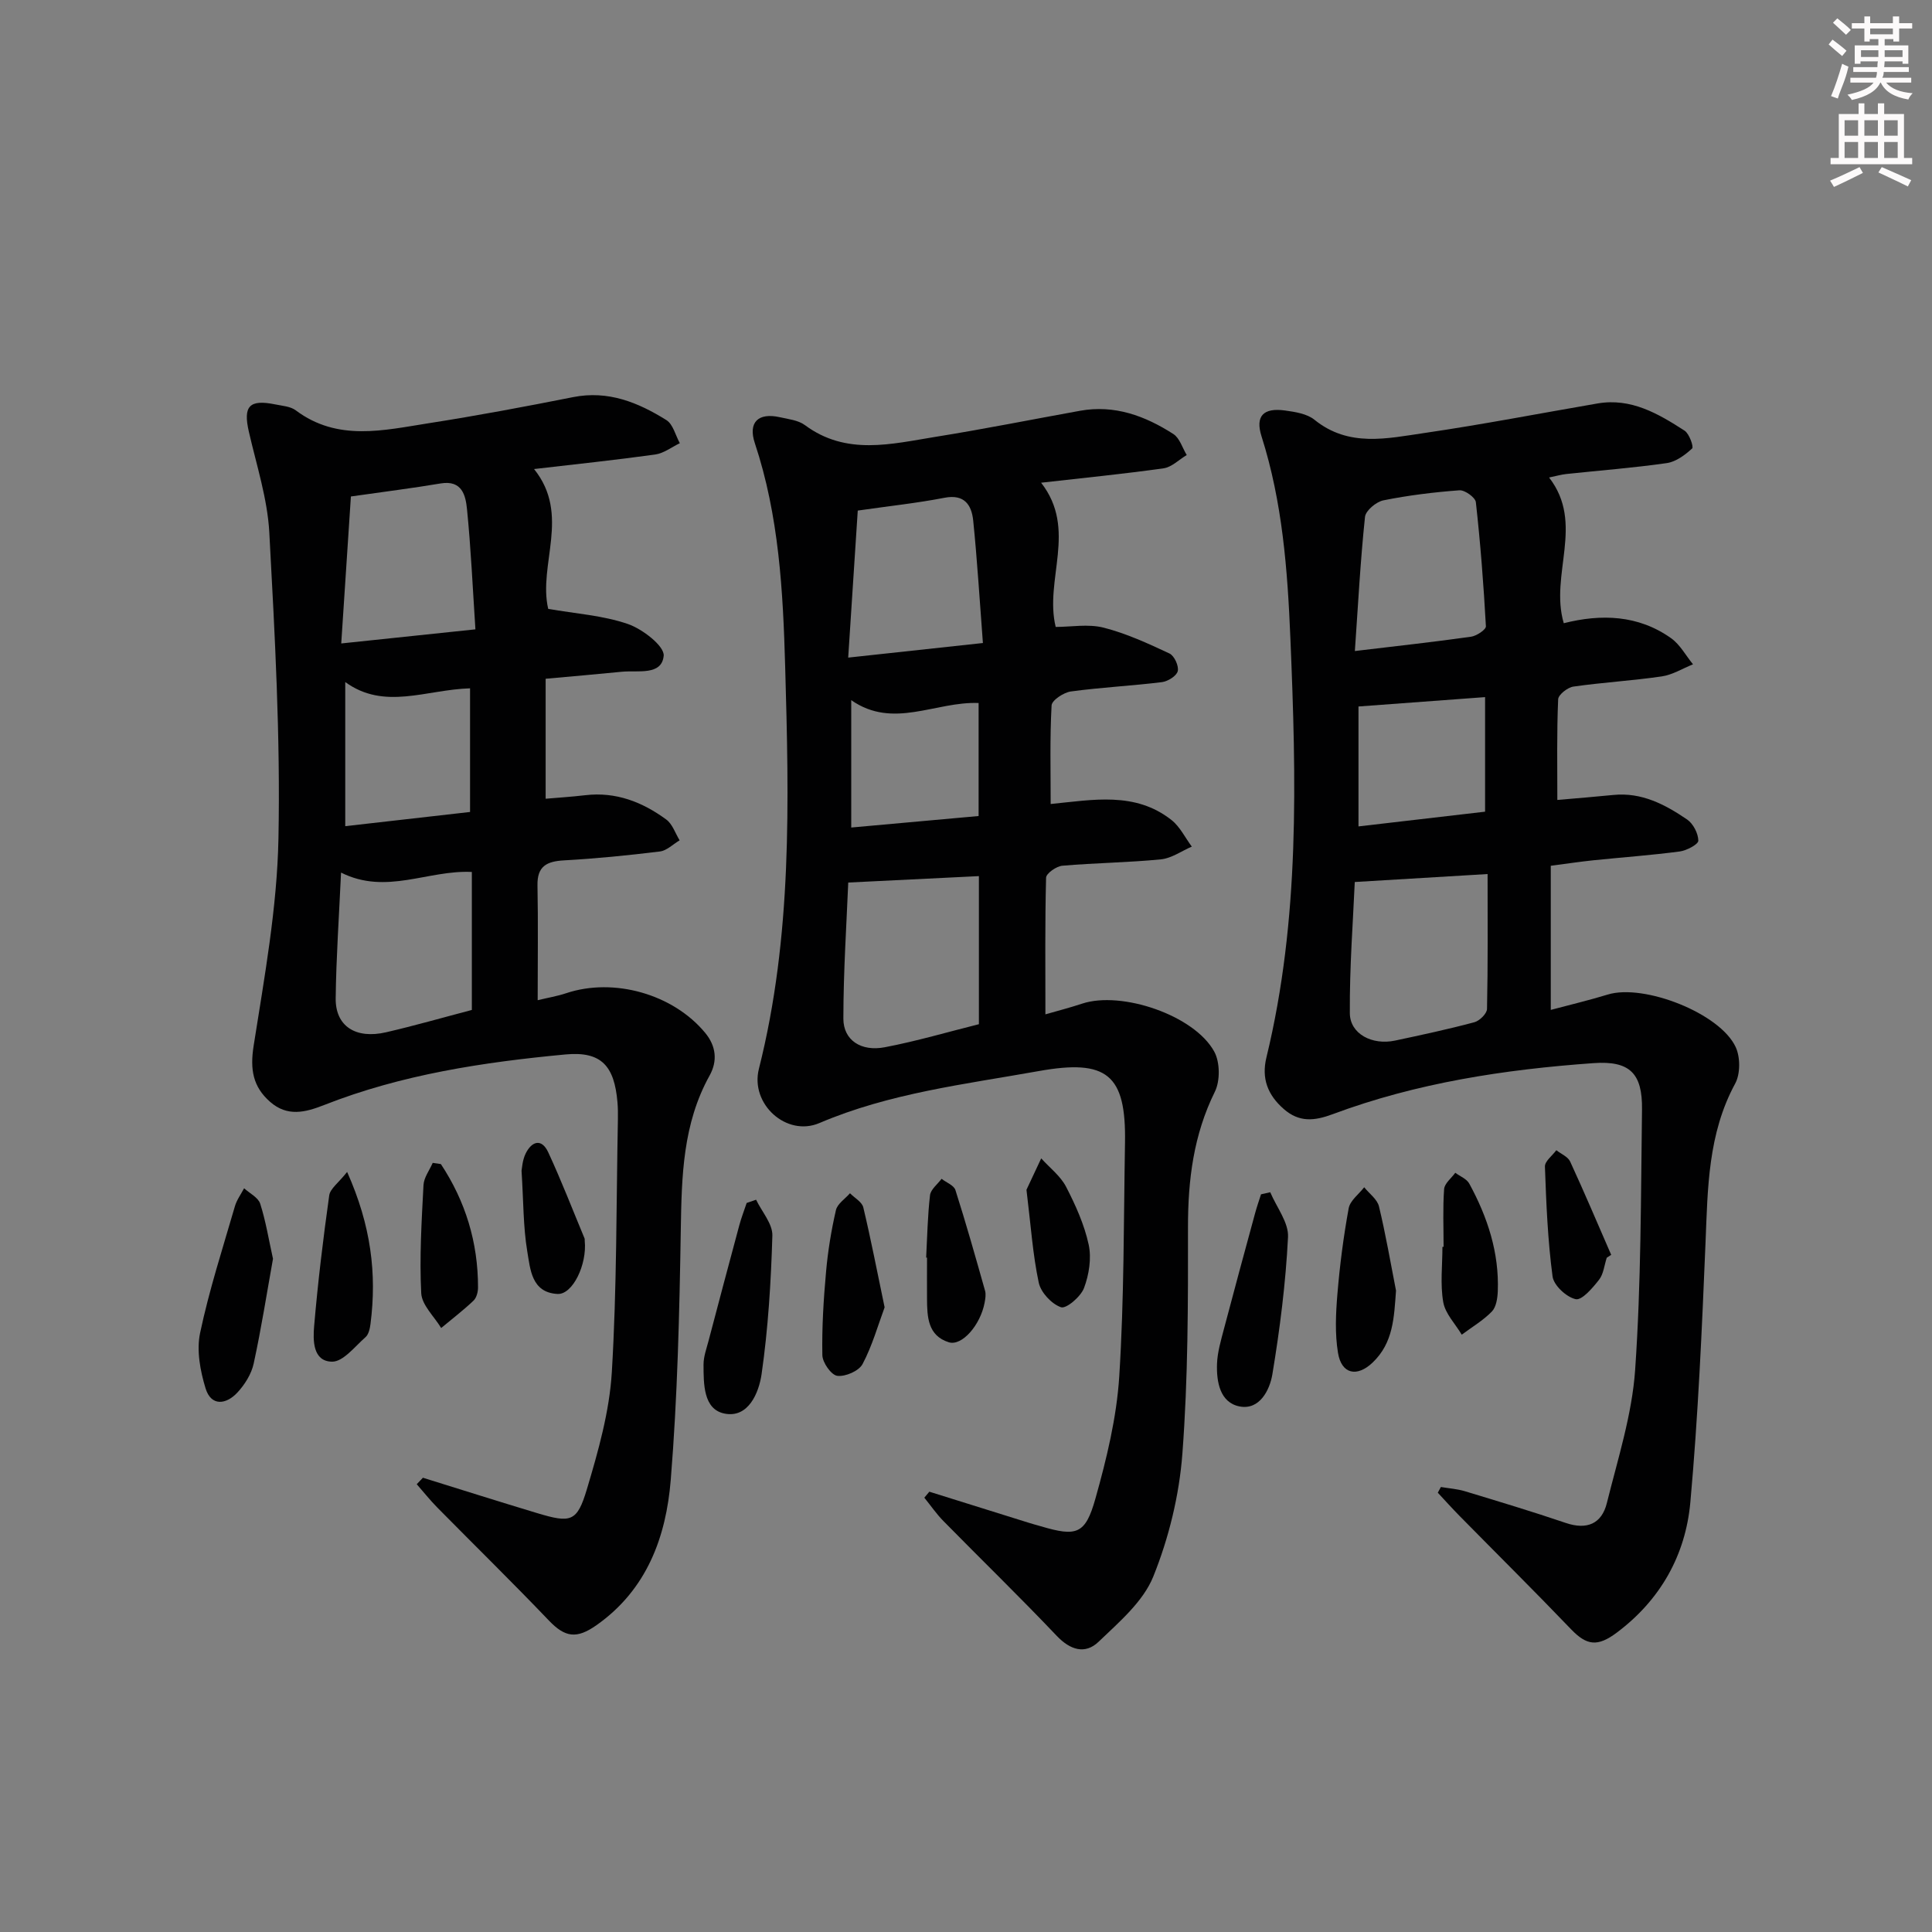 <svg enable-background="new 0 0 400 400" viewBox="0 0 400 400" xmlns="http://www.w3.org/2000/svg"><rect x="0" y="0" width="400" height="400" fill="#808080" stroke="none"/><g fill="#010102"><path d="m322.43 165.62c4.02-.35 7.8-.65 11.58-1.03 5.86-.6 10.73 1.97 15.29 5.08 1.26.86 2.3 2.88 2.32 4.38.01.76-2.42 2.05-3.86 2.24-5.93.78-11.9 1.21-17.85 1.82-2.76.29-5.5.7-8.84 1.14v29.84c3.94-1.05 7.91-1.99 11.8-3.18 7.46-2.29 23.28 3.86 26.5 10.91.96 2.1.96 5.53-.12 7.52-5.64 10.4-5.68 21.63-6.14 32.96-.74 17.92-1.53 35.86-3.14 53.72-.99 10.95-6.19 20.23-15.25 27.01-3.97 2.97-6.21 2.66-9.44-.7-7.58-7.91-15.37-15.62-23.05-23.43-1.56-1.58-3.04-3.23-4.55-4.85.21-.39.43-.79.64-1.18 1.66.28 3.36.39 4.96.87 6.99 2.12 13.99 4.22 20.9 6.57 4.39 1.49 7.44.16 8.5-4.11 2.27-9.14 5.22-18.31 5.86-27.6 1.24-17.91 1.18-35.93 1.42-53.9.1-7.46-2.51-10.13-10.05-9.59-18.4 1.31-36.6 4.08-53.99 10.57-3.79 1.41-6.93 1.73-10.13-1.07-3.33-2.91-4.65-6.33-3.59-10.68 6.95-28.63 6.17-57.69 4.96-86.81-.59-14.17-1.64-28.15-5.97-41.77-1.35-4.24.4-5.98 4.87-5.36 2.1.29 4.55.67 6.09 1.92 7.11 5.76 15.09 3.85 22.81 2.73 11.98-1.75 23.87-4.06 35.8-6.11 6.94-1.19 12.57 2.12 18.01 5.63.98.63 1.93 3.37 1.57 3.69-1.47 1.35-3.36 2.76-5.26 3.03-6.9.99-13.86 1.52-20.8 2.26-1.08.12-2.15.43-3.56.72 7.43 9.59.07 20.08 3.04 30.17 7.72-1.95 15.42-1.74 22.23 3.11 1.85 1.32 3.04 3.58 4.53 5.4-2.15.86-4.23 2.17-6.45 2.5-6.07.89-12.23 1.24-18.31 2.11-1.2.17-3.12 1.68-3.16 2.63-.3 6.91-.17 13.87-.17 20.84zm-41.94 16.99c-.35 8.05-1.09 17.61-1.02 27.16.03 4.31 4.64 6.68 9.37 5.67 5.5-1.17 11-2.35 16.42-3.8 1.08-.29 2.59-1.79 2.61-2.75.2-9.25.12-18.51.12-27.93-9.4.57-17.96 1.08-27.5 1.65zm.02-47.82c8.69-1.04 16.37-1.88 24.03-2.96 1.16-.16 3.13-1.47 3.1-2.16-.47-8.58-1.13-17.16-2.08-25.7-.11-.98-2.29-2.54-3.4-2.46-5.27.39-10.56 1.04-15.74 2.08-1.49.3-3.67 2.12-3.81 3.42-.95 9.03-1.43 18.11-2.1 27.78zm26.96 33.26c0-8.34 0-16.05 0-23.72-8.92.66-17.5 1.3-26.21 1.94v24.83c8.94-1.04 17.55-2.04 26.21-3.05z"/><path d="m216.44 210.01c2.31-.67 4.99-1.35 7.61-2.22 8.14-2.69 23.21 2.4 27.34 9.92 1.21 2.2 1.25 6.07.13 8.33-4.41 8.93-5.57 18.24-5.56 28.05.02 15.63.02 31.31-1.16 46.88-.65 8.62-2.8 17.44-6.03 25.45-2.1 5.2-7.08 9.42-11.33 13.5-2.76 2.64-5.84 1.73-8.67-1.25-7.65-8.06-15.64-15.81-23.43-23.74-1.46-1.48-2.65-3.23-3.97-4.85.35-.41.69-.83 1.04-1.24 6.9 2.16 13.8 4.32 20.7 6.47.79.25 1.59.46 2.39.69 7.39 2.18 9.21 1.71 11.3-5.75 2.32-8.25 4.39-16.78 4.93-25.29 1.02-16.09.91-32.25 1.19-48.39.24-14.12-3.72-17.35-17.89-14.81-15.33 2.74-30.83 4.55-45.39 10.76-6.8 2.9-14.36-3.93-12.52-11.22 6.93-27.47 6.23-55.41 5.44-83.33-.44-15.59-1.28-31.19-6.28-46.22-1.44-4.34.72-6.37 5.18-5.37 1.77.4 3.8.61 5.18 1.63 8.58 6.37 17.9 3.91 27.07 2.43 9.99-1.6 19.92-3.59 29.88-5.39 7.16-1.3 13.49 1.05 19.34 4.81 1.31.84 1.87 2.87 2.77 4.35-1.6.95-3.1 2.51-4.8 2.75-8.21 1.16-16.47 1.97-25.35 2.98 7.57 9.7.63 20.06 3.02 29.86 3.18 0 6.74-.66 9.93.15 4.7 1.2 9.21 3.28 13.63 5.35 1 .47 1.97 2.59 1.71 3.65-.24 1-2.05 2.13-3.29 2.28-6.26.77-12.58 1.08-18.83 1.93-1.5.2-3.94 1.82-4 2.89-.37 6.76-.19 13.54-.19 20.41 8.7-.85 17.47-2.64 25.02 3.32 1.76 1.39 2.82 3.65 4.2 5.5-2.13.92-4.21 2.43-6.41 2.64-6.78.67-13.61.73-20.4 1.32-1.23.11-3.34 1.59-3.36 2.48-.24 9.3-.14 18.56-.14 28.29zm-40.82-27.29c-.34 8.35-1 18.26-1.01 28.18 0 4.44 3.64 6.87 8.58 5.92 6.62-1.26 13.1-3.18 19.48-4.77 0-10.39 0-20.48 0-30.66-8.92.44-17.52.86-27.05 1.33zm27.88-49.59c-.68-8.86-1.17-17.13-2.01-25.36-.33-3.19-1.79-5.52-5.95-4.71-5.67 1.1-11.44 1.71-17.95 2.65-.64 9.89-1.29 19.91-1.98 30.44 9.56-1.03 18.11-1.96 27.89-3.02zm-.89 35.82c0-8.29 0-15.86 0-23.4-8.99-.35-17.66 5.49-26.37-.59v26.37c8.82-.79 17.38-1.56 26.37-2.38z"/><path d="m87.56 305.95c7.88 2.45 15.74 4.94 23.64 7.32 6.99 2.1 8.28 1.86 10.31-4.95 2.36-7.9 4.67-16.06 5.16-24.22 1.05-17.43.92-34.93 1.26-52.39.02-1.16.01-2.34-.09-3.5-.64-7.5-3.31-10.59-10.74-9.9-17.03 1.6-33.95 4.15-50.01 10.48-3.92 1.54-7.6 2.45-11.15-.65-3.6-3.15-4.19-6.74-3.43-11.6 2.24-14.24 4.86-28.59 5.14-42.94.42-21.09-.75-42.23-1.89-63.31-.38-7.03-2.65-13.98-4.24-20.92-1.21-5.29.08-6.74 5.48-5.64 1.45.3 3.14.4 4.24 1.23 8.67 6.5 18.2 4.12 27.54 2.66 10-1.56 19.95-3.43 29.88-5.4 7.25-1.44 13.45 1.1 19.3 4.75 1.39.86 1.89 3.16 2.79 4.79-1.69.81-3.32 2.09-5.09 2.34-8.18 1.14-16.4 2-25.09 3.01 7.63 9.49.8 19.8 2.93 28.95 5.64.99 11.31 1.35 16.49 3.13 3.03 1.04 7.61 4.58 7.42 6.59-.41 4.15-5.37 2.97-8.68 3.3-4.95.49-9.91.92-15.76 1.45v24.84c2.39-.21 5.3-.39 8.2-.73 6.34-.75 11.84 1.41 16.78 5.04 1.28.94 1.86 2.84 2.76 4.3-1.36.8-2.65 2.13-4.09 2.31-6.59.81-13.21 1.47-19.84 1.84-3.58.2-5.58 1.19-5.5 5.19.15 7.79.04 15.59.04 23.76 2.11-.51 4.06-.83 5.91-1.45 9.87-3.29 22.14.19 28.77 8.21 2.28 2.76 2.58 5.84.92 8.83-5.57 10.02-5.79 20.89-5.97 31.95-.28 17.27-.68 34.58-2.08 51.79-.96 11.78-4.93 22.72-15.38 30.07-4.08 2.87-6.48 2.56-9.84-.96-7.57-7.92-15.4-15.58-23.09-23.38-1.51-1.53-2.86-3.23-4.28-4.85.44-.45.86-.9 1.28-1.34zm-16.95-125.29c-.42 9.17-1.01 17.6-1.11 26.03-.07 5.76 4.13 8.49 10.44 7.03 5.93-1.37 11.8-3.06 17.75-4.62 0-9.51 0-19.05 0-28.57-9.1-.45-17.71 4.83-27.08.13zm27.82-50.36c-.57-8.66-.93-16.78-1.74-24.86-.28-2.83-1-6.09-5.45-5.35-5.86.99-11.77 1.72-18.59 2.7-.65 9.8-1.3 19.78-2 30.43 9.61-1.01 18.13-1.9 27.78-2.92zm-1.11 37.81c0-9.18 0-17.41 0-25.6-9.11.27-17.73 4.6-25.84-1.3v29.84c8.94-1.02 17.45-1.99 25.84-2.94z"/><path d="m262.99 246.84c1.3 3.1 3.84 6.27 3.68 9.3-.48 9.5-1.68 19.01-3.24 28.4-.54 3.24-2.64 7.45-6.78 6.65-4.07-.79-4.81-5.09-4.68-8.84.09-2.41.81-4.82 1.43-7.19 2.1-7.98 4.27-15.95 6.44-23.92.36-1.34.82-2.65 1.24-3.97.64-.14 1.27-.28 1.91-.43z"/><path d="m56.52 260.62c-1.28 7.11-2.42 14.45-4 21.7-.47 2.16-1.84 4.34-3.37 5.99-2.32 2.5-5.44 2.91-6.59-.87-1.11-3.63-1.9-7.86-1.13-11.47 1.87-8.86 4.68-17.53 7.21-26.24.38-1.31 1.25-2.48 1.9-3.71 1.15 1.05 2.91 1.9 3.33 3.19 1.15 3.58 1.75 7.34 2.65 11.41z"/><path d="m156.54 248.39c1.19 2.48 3.44 4.99 3.37 7.43-.28 9.58-.87 19.2-2.23 28.67-.55 3.81-2.71 9.19-7.7 8.17-4.37-.89-4.31-6.15-4.32-10.16 0-1.61.6-3.24 1.02-4.83 2.11-8.01 4.23-16.01 6.39-24.01.42-1.56 1.01-3.07 1.52-4.6.66-.22 1.31-.45 1.95-.67z"/><path d="m183.15 270.67c-1.38 3.73-2.56 7.96-4.57 11.75-.76 1.43-3.55 2.64-5.23 2.43-1.25-.16-3.07-2.75-3.09-4.29-.11-5.76.25-11.55.77-17.3.38-4.27 1.08-8.54 2.04-12.71.3-1.32 1.9-2.34 2.91-3.5.95.97 2.49 1.8 2.76 2.94 1.56 6.54 2.84 13.17 4.41 20.68z"/><path d="m71.87 242.64c4.95 11.08 6.17 21.08 4.84 31.45-.12.96-.38 2.18-1.03 2.75-2.2 1.93-4.63 5.11-6.93 5.08-3.99-.05-3.97-4.42-3.71-7.38.77-9.04 1.86-18.05 3.12-27.03.19-1.41 1.92-2.61 3.71-4.87z"/><path d="m289.03 267.21c-.41 5.51-.53 10.79-4.85 14.9-3.22 3.06-6.43 2.41-7.16-2-.66-3.98-.46-8.18-.12-12.24.49-5.93 1.26-11.86 2.33-17.71.29-1.59 2.1-2.91 3.21-4.35 1.05 1.31 2.7 2.48 3.06 3.96 1.39 5.76 2.39 11.62 3.53 17.44z"/><path d="m191.75 260.37c.23-4.31.3-8.63.8-12.91.14-1.21 1.56-2.27 2.39-3.4.99.77 2.56 1.35 2.87 2.33 2.2 6.9 4.17 13.88 6.14 20.86.21.76.05 1.67-.1 2.48-.87 4.6-4.69 9.03-7.42 8.17-4.35-1.37-4.48-5.27-4.5-9.02-.02-2.83 0-5.67 0-8.5-.06-.01-.12-.01-.18-.01z"/><path d="m91.28 241.01c5.09 7.7 7.7 16.21 7.69 25.54 0 .94-.31 2.15-.95 2.75-2.11 2-4.44 3.78-6.68 5.65-1.45-2.4-4-4.74-4.13-7.21-.38-7.43.08-14.92.47-22.38.08-1.56 1.24-3.07 1.91-4.6.57.09 1.13.17 1.69.25z"/><path d="m298.88 258.14c0-3.99-.18-7.99.11-11.96.09-1.17 1.5-2.25 2.31-3.37.99.74 2.37 1.26 2.9 2.25 3.78 6.94 6.21 14.29 5.9 22.31-.06 1.43-.33 3.25-1.23 4.17-1.81 1.86-4.13 3.22-6.23 4.79-1.33-2.23-3.41-4.34-3.83-6.73-.65-3.71-.17-7.62-.17-11.45.08-.01.16-.01.24-.01z"/><path d="m212.52 246.33c.7-1.48 1.87-3.99 3.05-6.5 1.75 1.94 3.97 3.62 5.14 5.86 1.97 3.81 3.79 7.85 4.69 12 .61 2.83.07 6.23-.97 8.99-.68 1.79-3.68 4.34-4.76 3.97-1.95-.67-4.18-3.06-4.61-5.1-1.24-5.81-1.63-11.8-2.54-19.22z"/><path d="m107.98 242.39c.09-.39.15-2.13.85-3.56 1.26-2.56 3.31-3.21 4.68-.25 2.71 5.84 5.03 11.86 7.51 17.81.06.15.03.33.04.5.51 4.88-2.48 11.17-5.63 11.01-5.42-.28-5.64-5.17-6.27-8.85-.84-5.04-.77-10.25-1.18-16.66z"/><path d="m332.66 260.4c-.51 1.55-.66 3.38-1.61 4.58-1.32 1.68-3.53 4.28-4.82 4-1.92-.42-4.55-2.85-4.79-4.71-1-7.52-1.31-15.15-1.58-22.74-.04-1.1 1.53-2.26 2.36-3.39.98.77 2.39 1.33 2.86 2.34 2.95 6.39 5.69 12.87 8.5 19.32-.31.2-.62.4-.92.6z"/></g><path d="m378.6 9.2.8-1c.9.7 1.9 1.4 2.9 2.3l-.9 1.1c-1.1-.9-2-1.7-2.8-2.4zm.5 10.7c.9-2.1 1.6-4.3 2.3-6.7.4.2.8.4 1.3.6-.7 3.1-1.5 4.3-2.2 6.6zm.4-15.2.9-.9c1 .8 2 1.6 2.8 2.4l-1 1c-1-.9-1.9-1.8-2.7-2.5zm12.5-1.3h1.2v1.4h2.7v1.1h-2.7v2.7h-1.2v-.5h-1.8v1.3h4.9v3.8h-1.2v-.5h-3.7c0 .4-.1.9-.1 1.2h5.1v1h-5.2c0 .5-.1.9-.3 1.2h6v1h-5.2c1.1 1.3 2.9 2 5.5 2.2-.4.4-.7.8-.9 1.3-2.9-.5-4.8-1.6-5.7-3.5h-.1c-.8 1.7-2.7 2.9-5.9 3.6-.2-.4-.6-.8-.9-1.1 2.8-.6 4.6-1.4 5.4-2.5h-4.8v-1h5.3c.1-.3.2-.7.2-1.2h-4.9v-1h5c0-.4 0-.8.1-1.2h-3.6v.5h-1.2v-3.8h4.9v-1.3h-1.8v.5h-1.1v-2.7h-2.6v-1.1h2.6v-1.4h1.2v1.4h4.7v-1.4zm-6.7 8.4h3.6c0-.4 0-.9 0-1.4h-3.6zm1.9-4.7h4.7v-1.2h-4.7zm6.7 3.3h-3.7v1.4h3.7z" fill="#fcfafa"/><path d="m384.7 21.4h1.3v2.2h2.8v-2.2h1.3v2.2h4.1v9.1h1.7v1.3h-16.9v-1.3h1.7v-9.1h4.1v-2.2zm.3 13.2.7 1.2c-1.8.9-3.8 1.9-6 2.9-.2-.4-.5-.8-.8-1.3 2.4-1 4.4-2 6.1-2.8zm-3.1-6.5h2.8v-3.2h-2.8zm0 4.6h2.8v-3.3h-2.8v3.2zm4.1-4.6h2.8v-3.2h-2.8zm0 4.6h2.8v-3.3h-2.8zm3.6 1.9c2.1.9 4.1 1.8 6.1 2.7l-.7 1.3c-2.2-1.1-4.2-2-6.1-2.9zm3.3-9.7h-2.8v3.2h2.8zm-2.8 7.8h2.8v-3.3h-2.8z" fill="#fcfafa"/></svg>
